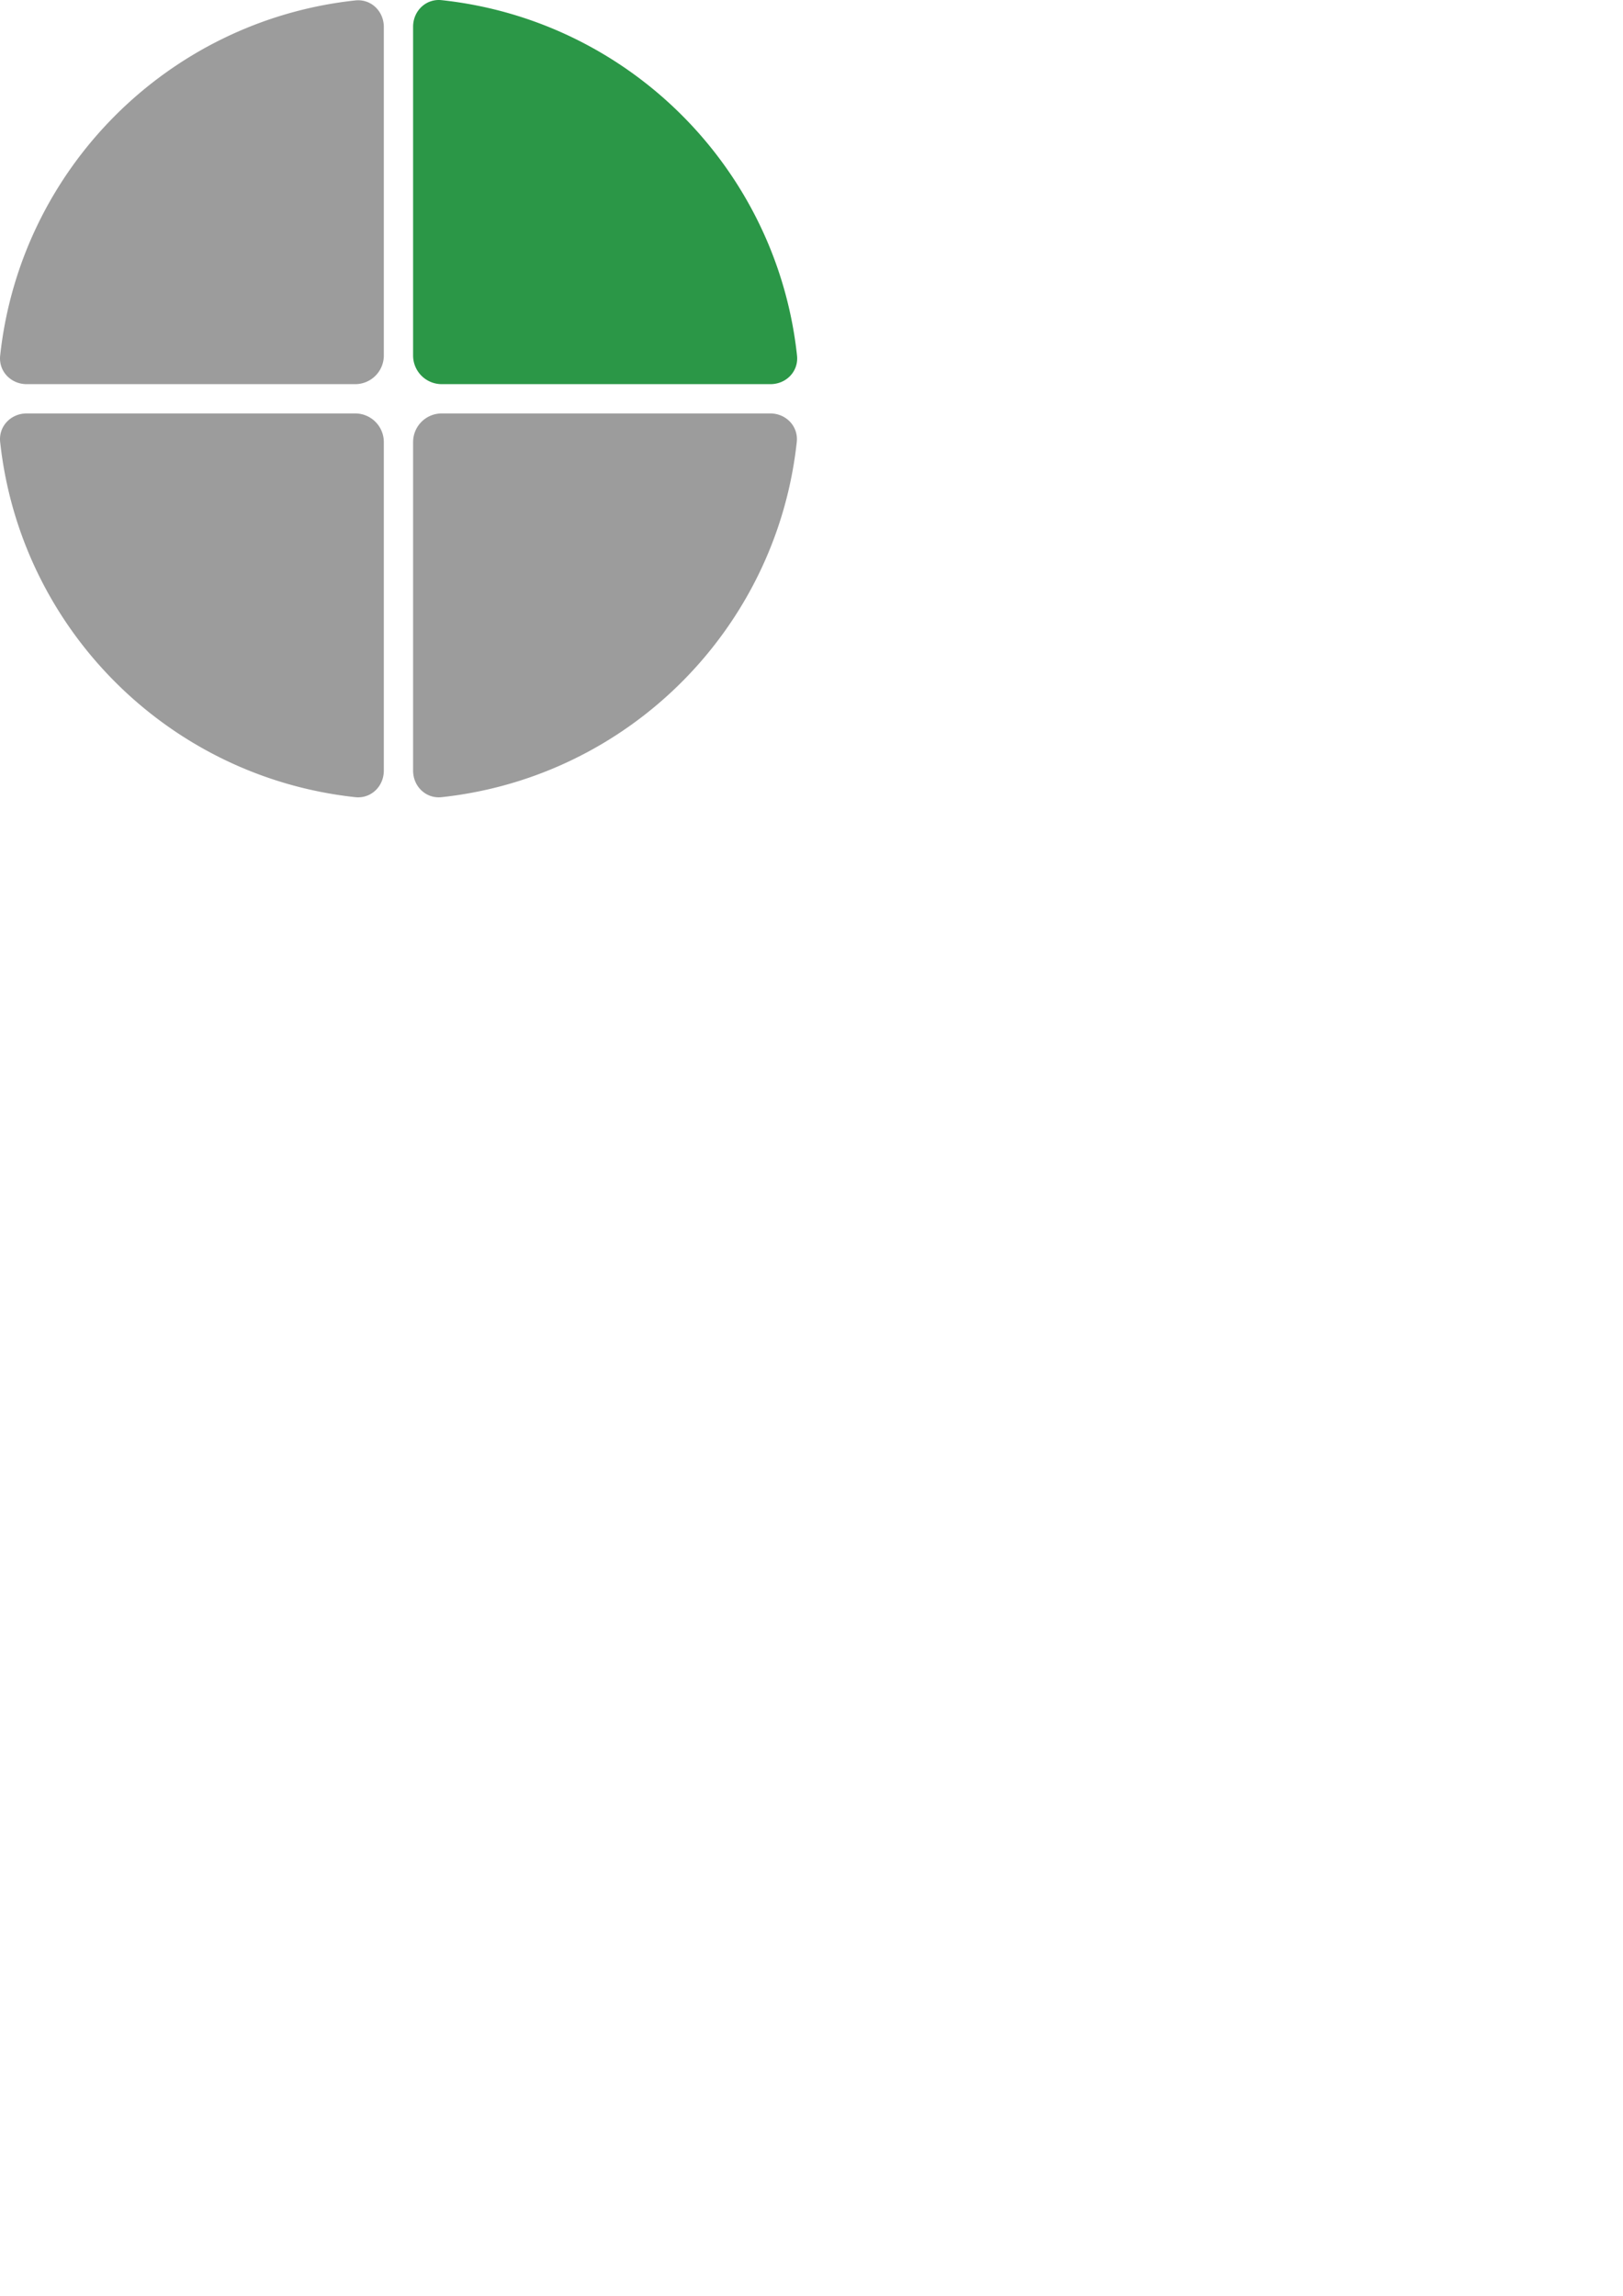 <?xml version="1.0" encoding="UTF-8" standalone="no"?>
<!-- Created with Inkscape (http://www.inkscape.org/) -->

<svg
   width="210mm"
   height="297mm"
   viewBox="0 0 210 297"
   version="1.1"
   id="svg1695"
   xmlns="http://www.w3.org/2000/svg"
   xmlns:svg="http://www.w3.org/2000/svg">
  <defs
     id="defs1692" />
  <g
     id="layer1">
    <path
       style="fill:#9c9c9c;fill-opacity:1;stroke:none;stroke-width:0.892;stroke-linecap:round;stroke-linejoin:round;paint-order:stroke fill markers"
       d="m 53.451,57.189 v 42.502 c 0,2.046 1.66,3.656 3.694,3.436 24.173,-2.615 43.333,-21.775 45.949,-45.949 0.22,-2.033 -1.39,-3.694 -3.436,-3.694 h -42.502 a 3.704,3.704 0 0 0 -3.704,3.704 z"
       id="path6912" />
    <path
       style="fill:#9c9c9c;fill-opacity:1;stroke:none;stroke-width:0.892;stroke-linecap:round;stroke-linejoin:round;paint-order:stroke fill markers"
       d="m 0.02,57.178 c 2.615,24.173 21.775,43.333 45.948,45.949 2.033,0.22 3.694,-1.39 3.694,-3.436 V 57.189 a 3.704,3.704 0 0 0 -3.704,-3.704 H 3.456 c -2.046,0 -3.656,1.66 -3.436,3.694 z"
       id="path6910" />
    <path
       style="fill:#9c9c9c;fill-opacity:1;stroke:none;stroke-width:0.892;stroke-linecap:round;stroke-linejoin:round;paint-order:stroke fill markers"
       d="m 45.969,0.054 c -24.173,2.615 -43.333,21.775 -45.948,45.948 -0.22,2.033 1.39,3.694 3.436,3.694 h 42.502 a 3.704,3.704 0 0 0 3.704,-3.704 V 3.49 c 0,-2.046 -1.66,-3.656 -3.694,-3.436 z"
       id="path6908" />
    <path
       style="fill:#2b9747;fill-opacity:1;stroke:none;stroke-width:0.892;stroke-linecap:round;stroke-linejoin:round;paint-order:stroke fill markers"
       d="m 53.451,3.458 v 42.534 a 3.704,3.704 0 0 0 3.704,3.704 h 42.534 c 2.046,0 3.657,-1.66 3.438,-3.694 C 100.524,21.805 81.342,2.623 57.145,0.02 c -2.034,-0.219 -3.694,1.393 -3.694,3.438 z"
       id="path6888" />
  </g>
</svg>
